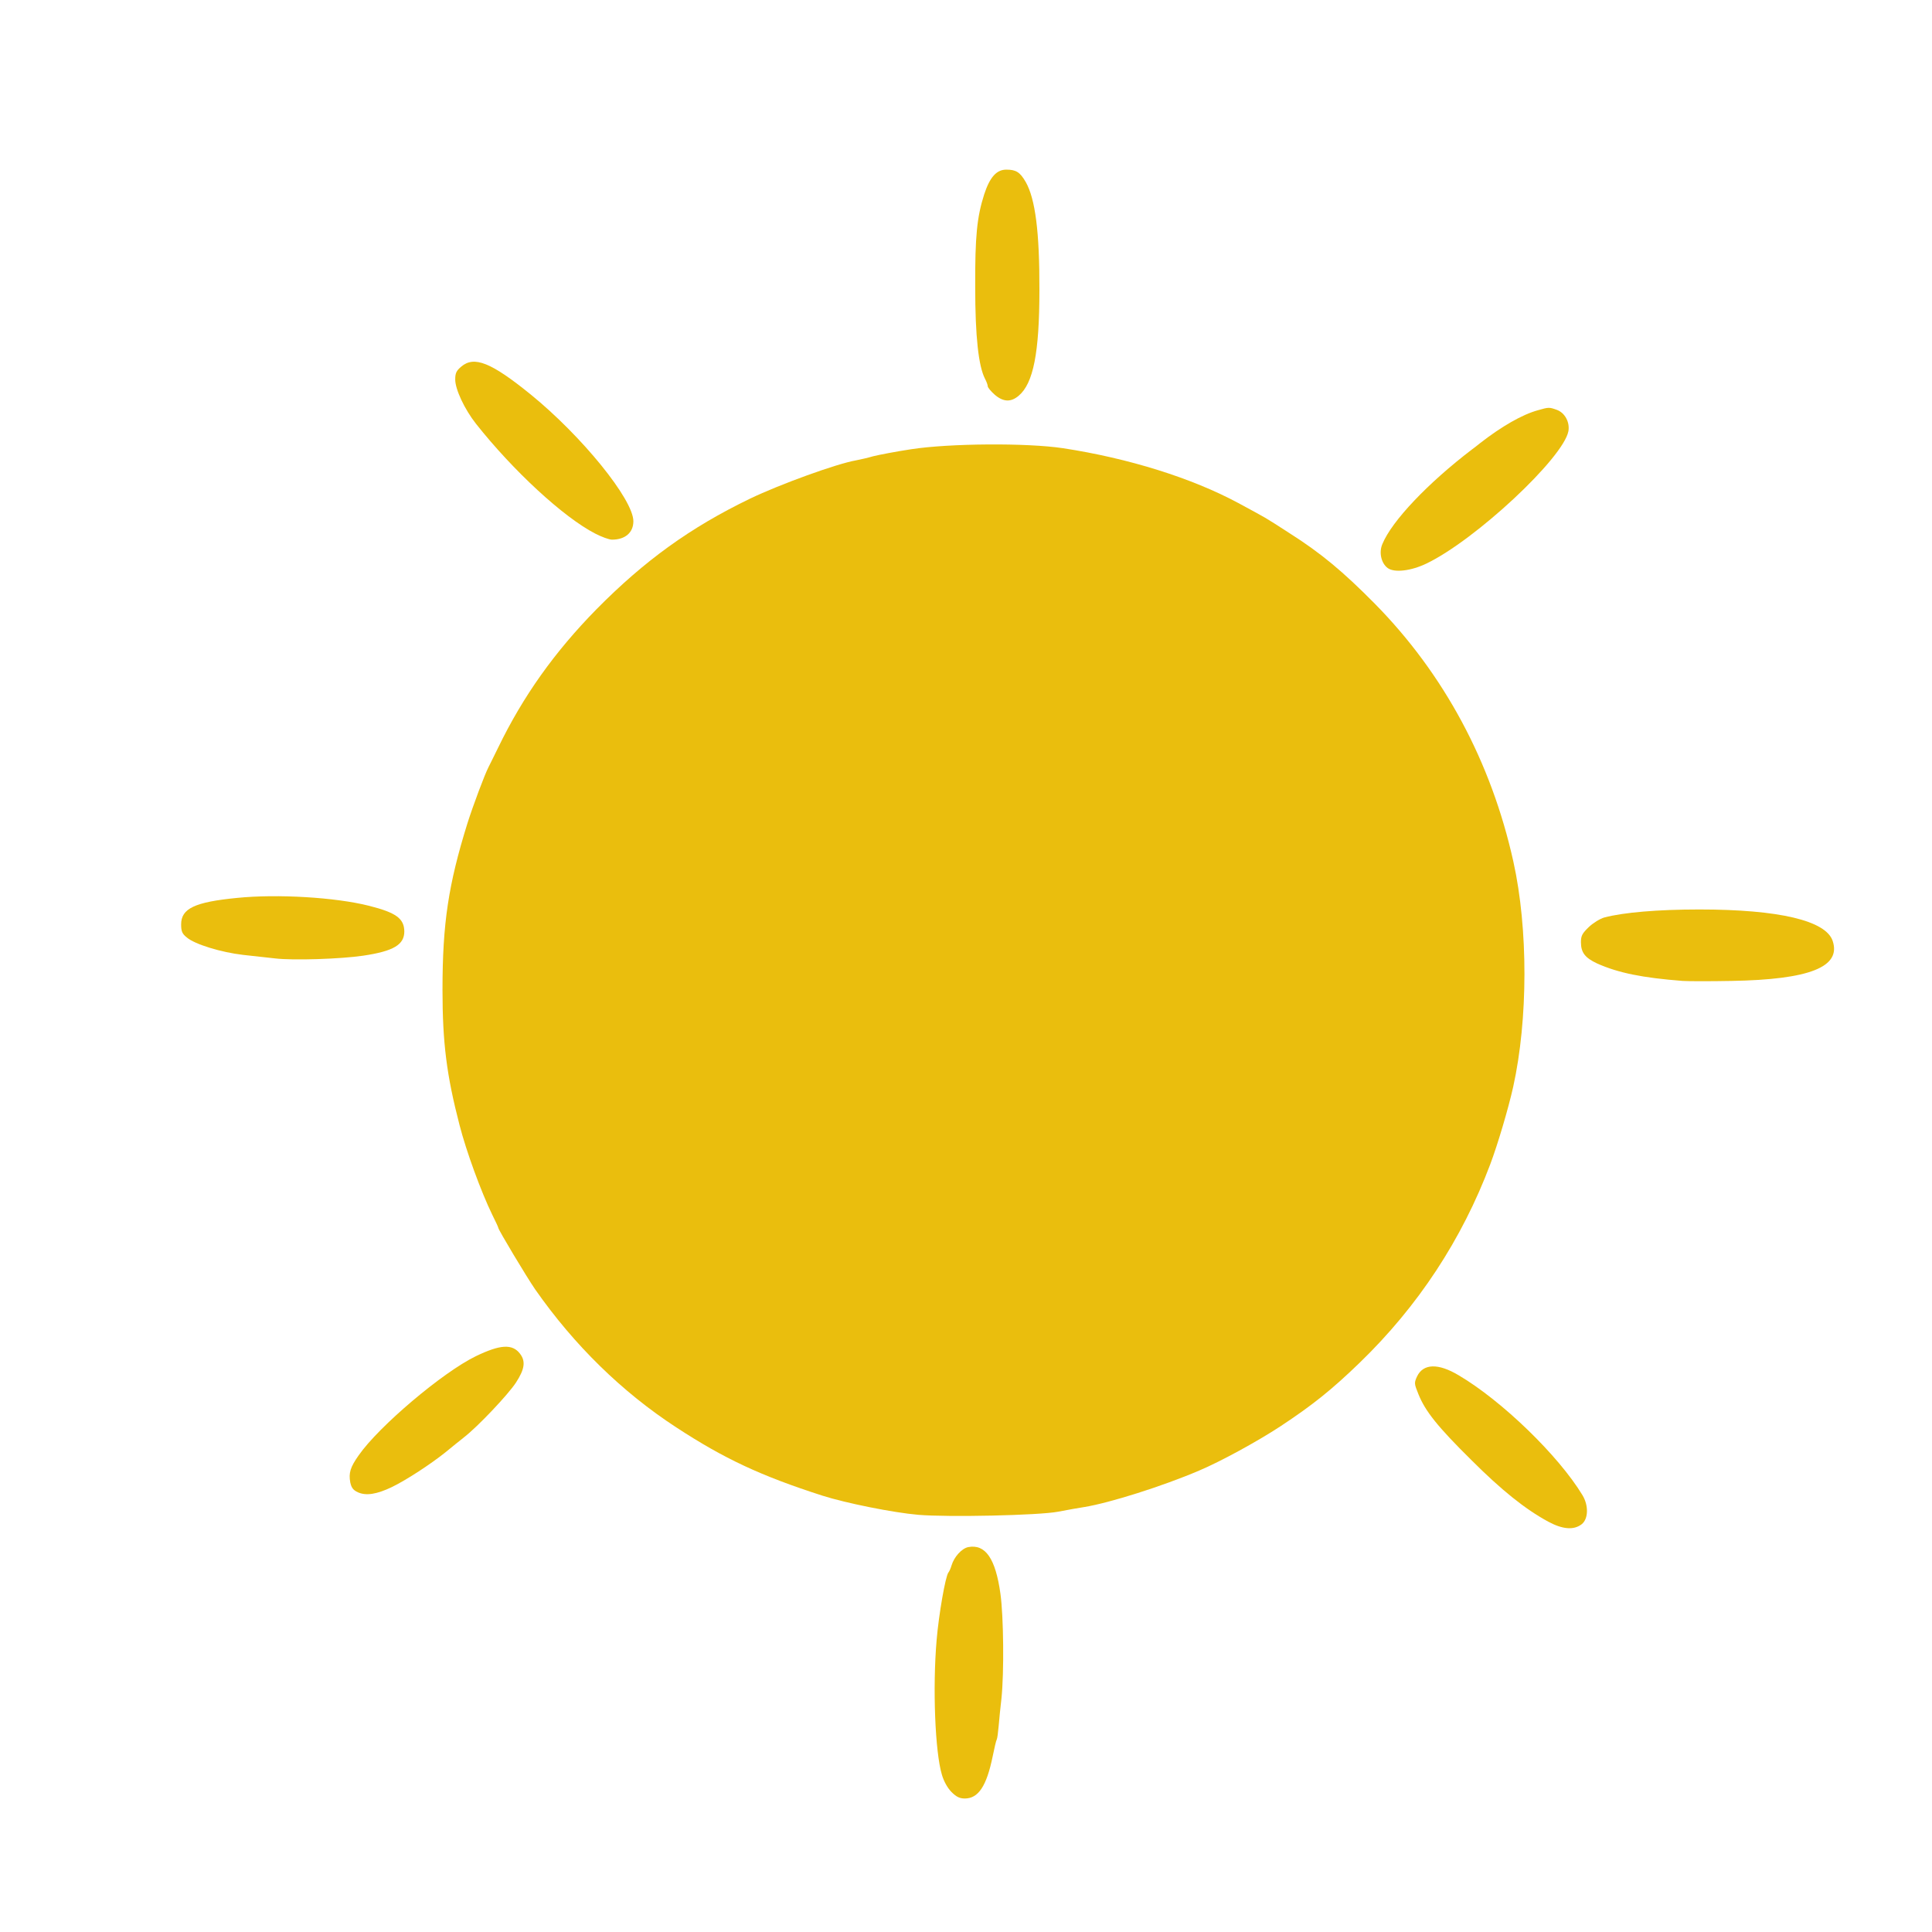 <?xml version="1.0" encoding="UTF-8" standalone="no"?>
<svg
   xmlns:dc="http://purl.org/dc/elements/1.1/"
   xmlns:cc="http://creativecommons.org/ns#"
   xmlns:rdf="http://www.w3.org/1999/02/22-rdf-syntax-ns#"
   xmlns:svg="http://www.w3.org/2000/svg"
   xmlns="http://www.w3.org/2000/svg"
   xmlns:sodipodi="http://sodipodi.sourceforge.net/DTD/sodipodi-0.dtd"
   xmlns:inkscape="http://www.inkscape.org/namespaces/inkscape"
   version="1.0"
   width="24"
   height="24"
   viewBox="0 0 187.5 187.5"
   preserveAspectRatio="xMidYMid meet"
   id="svg21"
   sodipodi:docname="summer.svg"
   inkscape:version="0.92.4 (5da689c313, 2019-01-14)">
  <defs
     id="defs25" />
  <sodipodi:namedview
     pagecolor="#ffffff"
     bordercolor="#666666"
     borderopacity="1"
     objecttolerance="10"
     gridtolerance="10"
     guidetolerance="10"
     inkscape:pageopacity="0"
     inkscape:pageshadow="2"
     inkscape:window-width="3696"
     inkscape:window-height="2115"
     id="namedview23"
     showgrid="false"
     fit-margin-top="2"
     fit-margin-left="2"
     fit-margin-right="2"
     fit-margin-bottom="2"
     inkscape:zoom="29.500001"
     inkscape:cx="-4.4470221"
     inkscape:cy="19.507662"
     inkscape:window-x="131"
     inkscape:window-y="2147"
     inkscape:window-maximized="1"
     inkscape:current-layer="svg21" />
  <g
     id="layer101"
     style="fill:#eabe0d;stroke:none"
     transform="matrix(0.019,0,0,0.019,-57.661,-55.927)">
    <path
       d="m 7895,12097 c -20,-20 -39,-54 -49,-88 -35,-116 -48,-445 -27,-689 11,-130 45,-325 60,-344 5,-6 12,-22 16,-36 13,-44 52,-87 85,-94 88,-17 140,58 165,239 16,117 19,401 5,535 -5,41 -11,103 -14,138 -3,34 -7,66 -10,71 -3,4 -12,43 -21,87 -31,151 -73,214 -142,214 -26,0 -43,-8 -68,-33 z"
       id="path2"
       inkscape:connector-curvature="0" />
    <path
       d="m 10943,10716 c -118,-64 -239,-161 -394,-316 -171,-169 -234,-248 -269,-335 -22,-54 -22,-58 -7,-91 32,-66 108,-68 212,-6 221,130 511,411 633,613 32,53 30,121 -4,148 -40,31 -97,27 -171,-13 z"
       id="path4"
       inkscape:connector-curvature="0" />
    <path
       d="m 7725,10681 c -128,-11 -371,-60 -490,-98 -314,-101 -502,-189 -745,-348 -278,-181 -523,-421 -722,-706 -42,-61 -188,-304 -188,-314 0,-3 -14,-33 -31,-67 -57,-117 -133,-325 -167,-458 -66,-254 -87,-421 -87,-690 0,-340 30,-538 127,-850 29,-92 90,-254 108,-288 5,-9 26,-53 48,-97 128,-265 289,-491 504,-710 245,-248 479,-417 783,-564 154,-74 444,-179 542,-196 21,-4 61,-13 88,-21 28,-7 115,-24 195,-36 195,-30 591,-33 775,-5 334,51 657,152 895,280 151,82 127,67 260,153 161,102 275,197 437,361 353,358 595,808 708,1318 76,343 75,806 -1,1150 -25,112 -79,294 -117,395 -145,385 -369,726 -668,1015 -143,138 -239,215 -404,324 -119,78 -306,180 -415,226 -187,80 -457,165 -585,186 -27,4 -88,15 -135,24 -98,19 -564,29 -715,16 z"
       id="path6"
       inkscape:connector-curvature="0" />
    <path
       d="m 4863,10566 c -24,-11 -33,-23 -39,-50 -9,-49 0,-78 43,-139 103,-148 429,-424 598,-506 124,-60 186,-64 225,-14 31,39 25,80 -20,149 -40,61 -195,225 -265,279 -21,17 -63,50 -94,76 -76,61 -200,142 -274,178 -77,37 -132,46 -174,27 z"
       id="path8"
       inkscape:connector-curvature="0" />
    <path
       d="m 11630,7954 c -207,-16 -329,-41 -437,-89 -62,-29 -83,-56 -83,-109 0,-33 7,-45 40,-77 22,-21 58,-43 79,-49 98,-26 274,-41 486,-41 407,0 647,57 681,161 44,133 -119,197 -516,204 -107,2 -220,2 -250,0 z"
       id="path10"
       inkscape:connector-curvature="0" />
    <path
       d="m 4440,7839 c -36,-4 -109,-12 -163,-18 -113,-13 -247,-54 -288,-89 -24,-19 -29,-32 -29,-67 0,-81 70,-114 285,-135 208,-21 503,-3 674,40 139,35 180,65 181,131 0,68 -55,101 -210,124 -114,17 -358,25 -450,14 z"
       id="path12"
       inkscape:connector-curvature="0" />
    <path
       d="m 10123,5845 c -33,-24 -46,-80 -27,-123 48,-117 232,-311 459,-484 6,-4 24,-18 40,-31 109,-85 215,-146 295,-168 56,-16 58,-16 97,-2 41,15 67,63 59,109 -26,137 -475,556 -725,676 -79,38 -164,48 -198,23 z"
       id="path14"
       inkscape:connector-curvature="0" />
    <path
       d="m 6075,5669 c -163,-84 -420,-322 -609,-561 -59,-75 -106,-176 -106,-226 0,-33 6,-45 31,-66 66,-56 153,-21 354,142 262,213 525,537 525,648 0,58 -42,94 -109,94 -15,0 -53,-14 -86,-31 z"
       id="path16"
       inkscape:connector-curvature="0" />
    <path
       d="m 8115,4959 c -19,-17 -35,-36 -35,-43 0,-6 -6,-23 -14,-38 -33,-64 -50,-215 -50,-468 -1,-261 9,-358 46,-474 29,-88 63,-126 113,-126 50,0 70,13 99,63 49,86 71,256 70,552 0,320 -31,477 -106,540 -40,34 -79,32 -123,-6 z"
       id="path18"
       inkscape:connector-curvature="0" />
  </g>
</svg>
